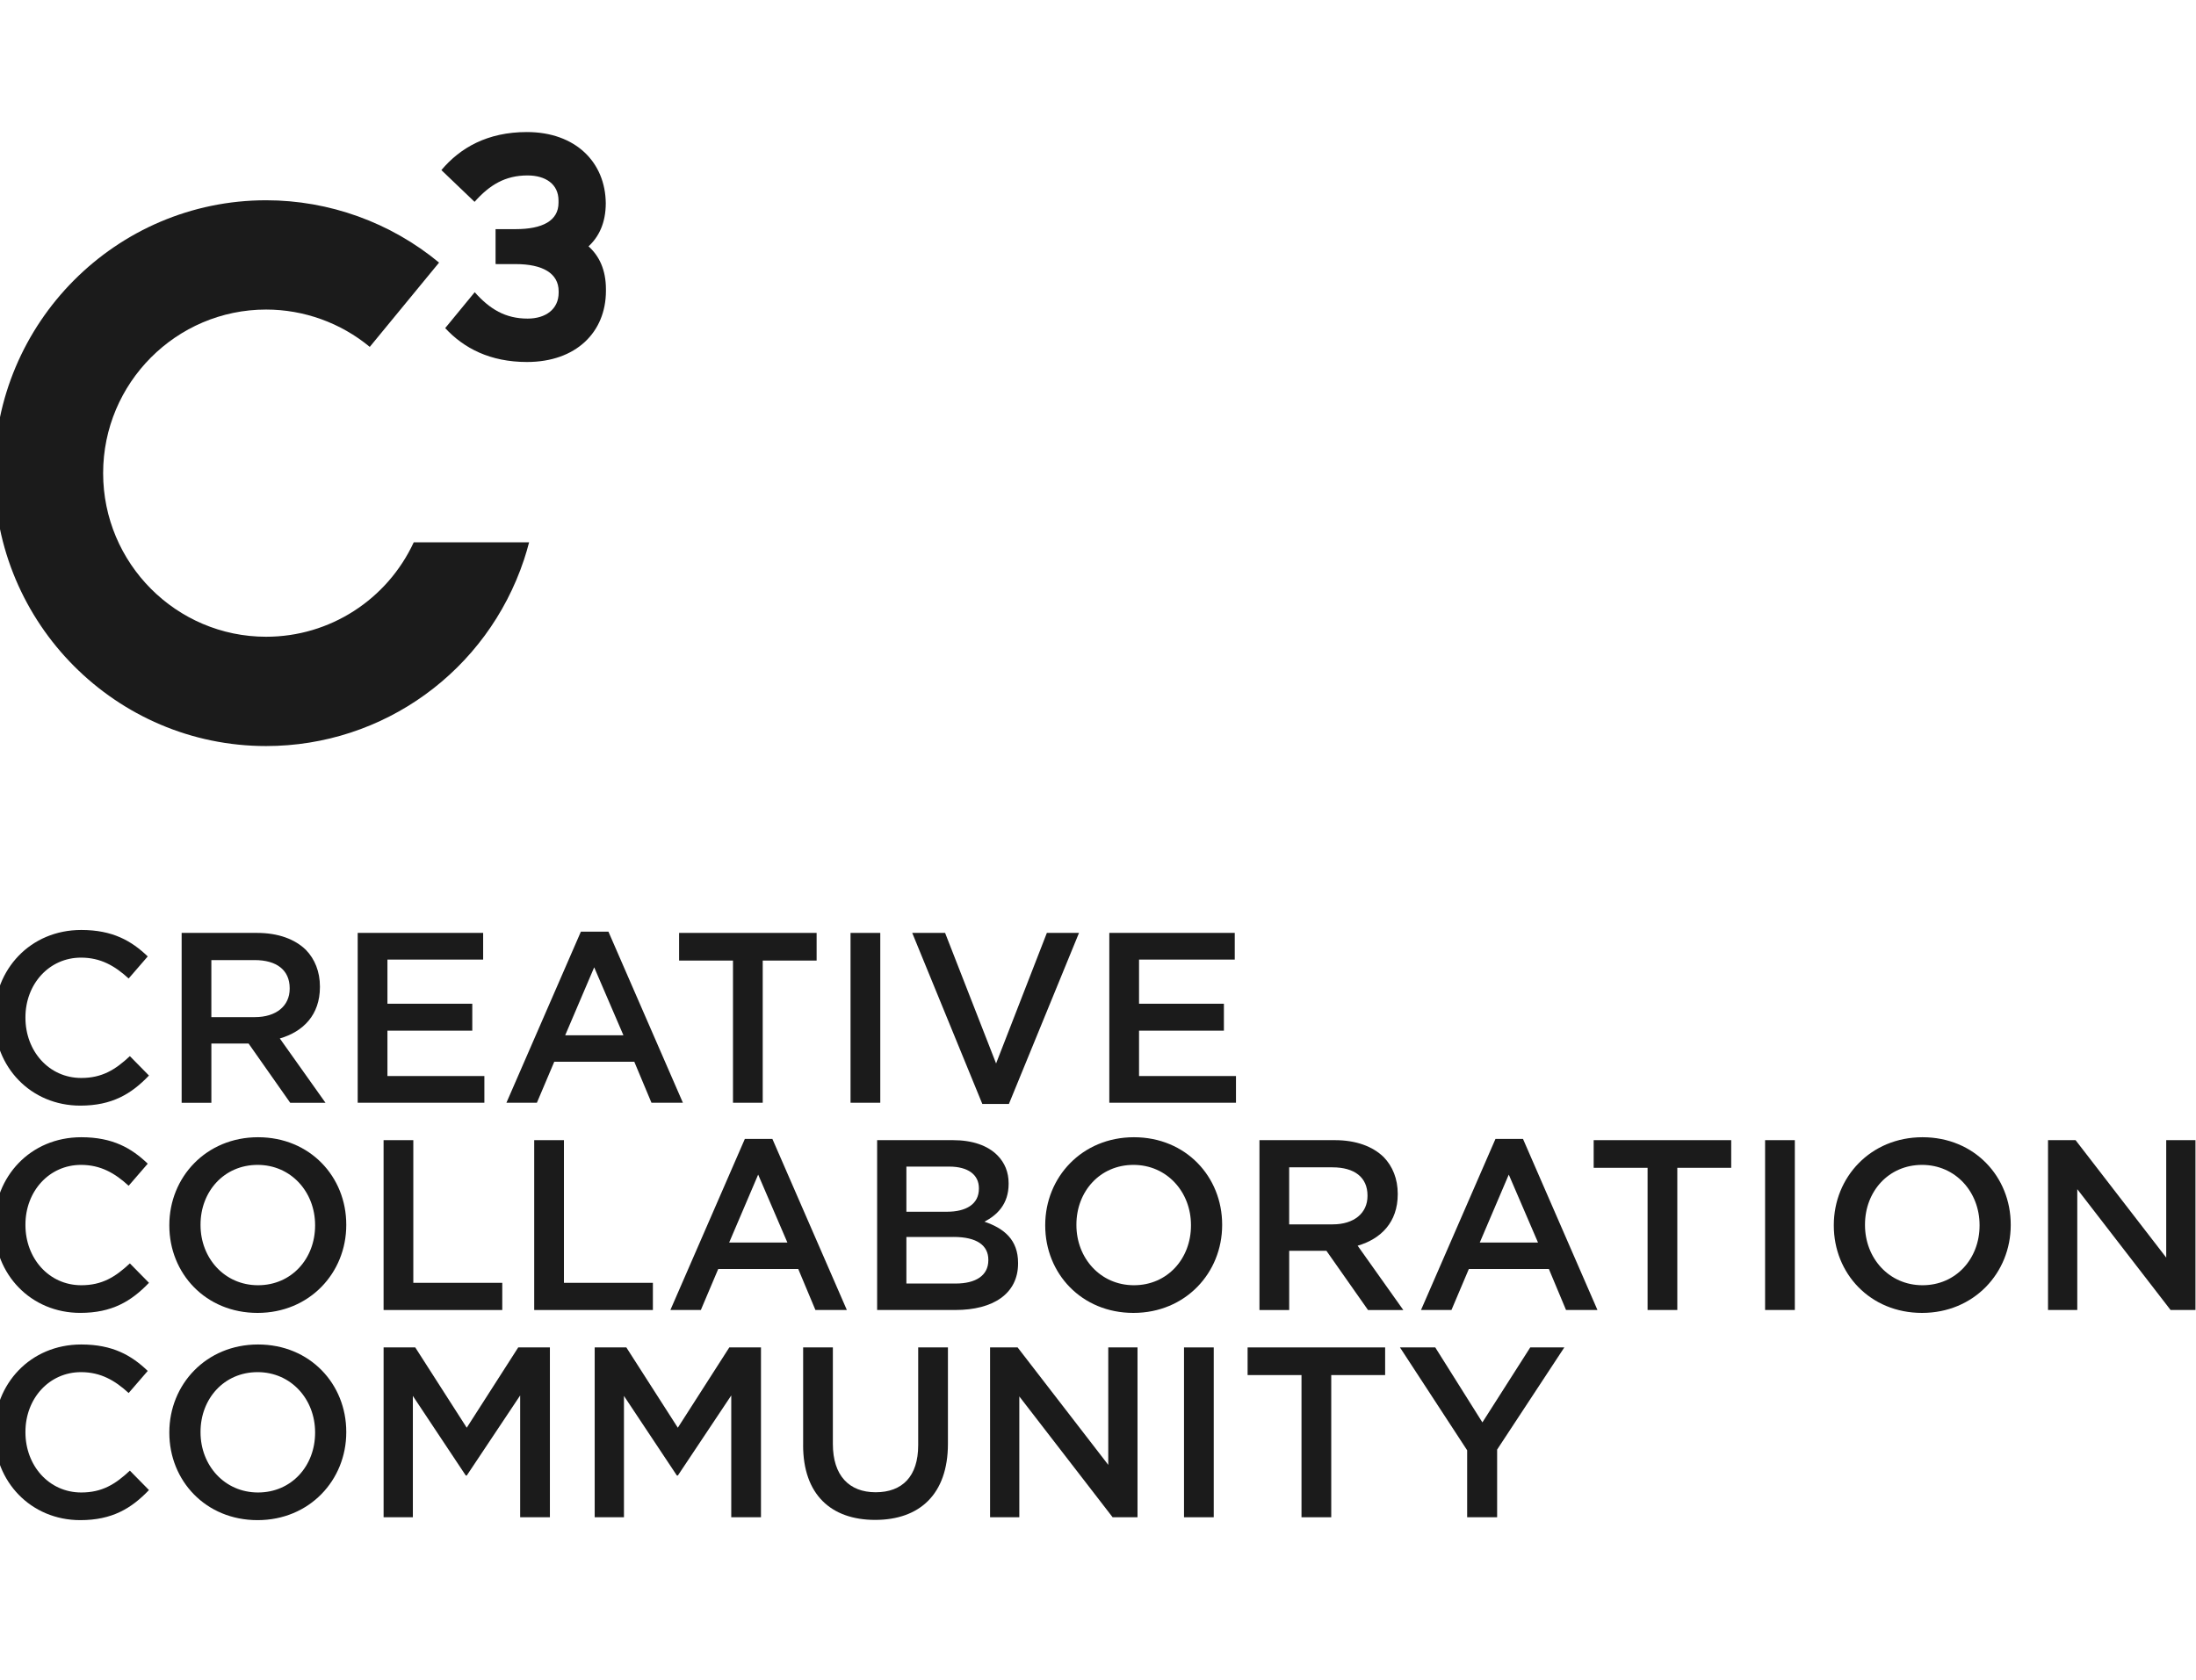<svg width="166" height="127" viewBox="0 0 166 127" fill="none" xmlns="http://www.w3.org/2000/svg">
<g clip-path="url(#clip0_462_41285)">
<path d="M31.276 41.004C29.272 45.323 24.953 48.144 20.116 48.144C13.322 48.144 7.796 42.595 7.796 35.775C7.796 28.954 13.322 23.405 20.116 23.405C22.971 23.405 25.754 24.408 27.951 26.228L33.19 19.855C29.522 16.815 24.879 15.142 20.116 15.142C8.784 15.143 -0.435 24.398 -0.435 35.775C-0.435 47.152 8.784 56.408 20.116 56.408C28.978 56.408 36.814 50.74 39.614 42.305C39.757 41.876 39.882 41.441 39.996 41.005H31.276V41.004Z" fill="#1B1B1B"/>
<path d="M44.489 18.625C45.27 17.903 45.783 16.865 45.792 15.39C45.774 12.272 43.506 9.984 39.828 9.984C36.845 9.984 34.785 11.173 33.365 12.861L35.874 15.261C37.011 13.978 38.195 13.265 39.875 13.265C41.248 13.265 42.219 13.926 42.219 15.162V15.333C42.219 16.688 41.011 17.325 38.976 17.325H37.461V19.936H37.471V19.968H38.986C41.022 19.968 42.229 20.667 42.229 22.021V22.131C42.229 23.367 41.258 24.089 39.885 24.089C38.205 24.089 37.021 23.376 35.885 22.093L33.653 24.808C35.06 26.327 37.044 27.37 39.838 27.37C43.531 27.37 45.804 25.126 45.804 21.988V21.879C45.804 20.378 45.283 19.34 44.489 18.627V18.625Z" fill="#1B1B1B"/>
<path d="M45.793 15.352C45.793 15.366 45.792 15.378 45.792 15.391C45.792 15.404 45.793 15.416 45.793 15.428V15.352Z" fill="#1B1B1B"/>
<path d="M-0.435 76.993V76.955C-0.435 73.304 2.288 70.314 6.143 70.314C8.519 70.314 9.944 71.14 11.168 72.314L9.725 73.983C8.683 73.028 7.605 72.405 6.125 72.405C3.713 72.405 1.923 74.405 1.923 76.918V76.954C1.923 79.467 3.695 81.504 6.144 81.504C7.716 81.504 8.721 80.879 9.817 79.853L11.261 81.321C9.927 82.715 8.465 83.595 6.071 83.595C2.326 83.595 -0.433 80.678 -0.433 76.991L-0.435 76.993Z" fill="#1B1B1B"/>
<path d="M13.731 70.536H19.432C21.04 70.536 22.3 71.014 23.124 71.82C23.8 72.516 24.184 73.471 24.184 74.589V74.627C24.184 76.736 22.924 78.002 21.152 78.517L24.604 83.379H21.937L18.792 78.903H15.978V83.379H13.731V70.538V70.536ZM19.268 76.903C20.875 76.903 21.898 76.059 21.898 74.756V74.72C21.898 73.344 20.911 72.591 19.248 72.591H15.977V76.903H19.266H19.268Z" fill="#1B1B1B"/>
<path d="M27.038 70.536H36.522V72.554H29.287V75.892H35.701V77.928H29.287V81.358H36.615V83.376H27.039V70.535L27.038 70.536Z" fill="#1B1B1B"/>
<path d="M43.91 70.443H45.993L51.621 83.376H49.245L47.947 80.276H41.899L40.585 83.376H38.282L43.91 70.443ZM47.126 78.276L44.916 73.139L42.724 78.276H47.128H47.126Z" fill="#1B1B1B"/>
<path d="M55.408 72.627H51.334V70.536H61.73V72.627H57.656V83.377H55.408V72.627Z" fill="#1B1B1B"/>
<path d="M64.294 70.536H66.542V83.377H64.294V70.536Z" fill="#1B1B1B"/>
<path d="M68.957 70.536H71.442L75.296 80.407L79.134 70.536H81.564L76.265 83.469H74.256L68.957 70.536Z" fill="#1B1B1B"/>
<path d="M83.854 70.536H93.338V72.554H86.103V75.892H92.517V77.928H86.103V81.358H93.43V83.376H83.855V70.535L83.854 70.536Z" fill="#1B1B1B"/>
<path d="M-0.435 92.664V92.626C-0.435 88.976 2.288 85.985 6.143 85.985C8.519 85.985 9.944 86.811 11.168 87.985L9.725 89.654C8.683 88.699 7.605 88.076 6.125 88.076C3.713 88.076 1.923 90.076 1.923 92.589V92.625C1.923 95.138 3.695 97.175 6.144 97.175C7.716 97.175 8.721 96.55 9.817 95.524L11.261 96.992C9.927 98.387 8.465 99.266 6.071 99.266C2.326 99.266 -0.433 96.349 -0.433 92.662L-0.435 92.664Z" fill="#1B1B1B"/>
<path d="M12.8 92.664V92.626C12.8 89.013 15.577 85.985 19.506 85.985C23.436 85.985 26.175 88.976 26.175 92.591V92.626C26.175 96.24 23.398 99.268 19.469 99.268C15.54 99.268 12.8 96.277 12.8 92.664ZM23.819 92.664V92.626C23.819 90.132 22.009 88.076 19.471 88.076C16.932 88.076 15.159 90.094 15.159 92.589V92.625C15.159 95.12 16.968 97.175 19.506 97.175C22.045 97.175 23.819 95.157 23.819 92.662V92.664Z" fill="#1B1B1B"/>
<path d="M28.996 86.206H31.243V96.993H37.967V99.049H28.996V86.207V86.206Z" fill="#1B1B1B"/>
<path d="M40.382 86.206H42.629V96.993H49.353V99.049H40.382V86.207V86.206Z" fill="#1B1B1B"/>
<path d="M56.304 86.114H58.387L64.015 99.047H61.639L60.341 95.947H54.293L52.979 99.047H50.676L56.304 86.114ZM59.52 93.947L57.311 88.81L55.119 93.947H59.522H59.52Z" fill="#1B1B1B"/>
<path d="M66.304 86.206H72.043C73.504 86.206 74.655 86.61 75.386 87.342C75.953 87.911 76.244 88.627 76.244 89.471V89.507C76.244 91.049 75.368 91.874 74.417 92.37C75.915 92.883 76.958 93.746 76.958 95.489V95.525C76.958 97.817 75.075 99.047 72.225 99.047H66.304V86.206ZM73.997 89.839C73.997 88.83 73.193 88.205 71.75 88.205H68.516V91.618H71.585C73.028 91.618 73.997 91.049 73.997 89.875V89.839ZM72.079 93.526H68.516V97.047H72.243C73.759 97.047 74.71 96.441 74.71 95.287V95.249C74.71 94.167 73.85 93.524 72.079 93.524V93.526Z" fill="#1B1B1B"/>
<path d="M79.01 92.664V92.626C79.01 89.013 81.787 85.985 85.716 85.985C89.645 85.985 92.385 88.976 92.385 92.591V92.626C92.385 96.24 89.608 99.268 85.678 99.268C81.749 99.268 79.01 96.277 79.01 92.664ZM90.028 92.664V92.626C90.028 90.132 88.219 88.076 85.68 88.076C83.141 88.076 81.368 90.094 81.368 92.589V92.625C81.368 95.12 83.177 97.175 85.716 97.175C88.255 97.175 90.028 95.157 90.028 92.662V92.664Z" fill="#1B1B1B"/>
<path d="M95.205 86.206H100.907C102.514 86.206 103.774 86.683 104.598 87.489C105.274 88.186 105.658 89.141 105.658 90.259V90.297C105.658 92.406 104.398 93.671 102.626 94.186L106.079 99.049H103.411L100.267 94.572H97.453V99.049H95.205V86.207V86.206ZM100.742 92.573C102.349 92.573 103.372 91.729 103.372 90.426V90.39C103.372 89.013 102.385 88.261 100.723 88.261H97.451V92.573H100.74H100.742Z" fill="#1B1B1B"/>
<path d="M113.045 86.114H115.127L120.755 99.047H118.379L117.082 95.947H111.033L109.719 99.047H107.417L113.045 86.114ZM116.261 93.947L114.051 88.81L111.859 93.947H116.262H116.261Z" fill="#1B1B1B"/>
<path d="M124.544 88.297H120.469V86.206H130.865V88.297H126.791V99.047H124.544V88.297Z" fill="#1B1B1B"/>
<path d="M133.427 86.206H135.675V99.047H133.427V86.206Z" fill="#1B1B1B"/>
<path d="M138.621 92.664V92.626C138.621 89.013 141.397 85.985 145.327 85.985C149.256 85.985 151.995 88.976 151.995 92.591V92.626C151.995 96.24 149.219 99.268 145.289 99.268C141.36 99.268 138.621 96.277 138.621 92.664ZM149.639 92.664V92.626C149.639 90.132 147.83 88.076 145.291 88.076C142.752 88.076 140.979 90.094 140.979 92.589V92.625C140.979 95.12 142.788 97.175 145.327 97.175C147.865 97.175 149.639 95.157 149.639 92.662V92.664Z" fill="#1B1B1B"/>
<path d="M154.814 86.206H156.896L163.749 95.085V86.206H165.96V99.047H164.078L157.025 89.911V99.047H154.814V86.206Z" fill="#1B1B1B"/>
<path d="M-0.435 108.334V108.296C-0.435 104.645 2.288 101.655 6.143 101.655C8.519 101.655 9.944 102.481 11.168 103.654L9.725 105.324C8.683 104.369 7.605 103.746 6.125 103.746C3.713 103.746 1.923 105.746 1.923 108.259V108.295C1.923 110.807 3.695 112.845 6.144 112.845C7.716 112.845 8.721 112.222 9.817 111.193L11.261 112.662C9.927 114.056 8.465 114.936 6.071 114.936C2.326 114.936 -0.433 112.019 -0.433 108.332L-0.435 108.334Z" fill="#1B1B1B"/>
<path d="M12.8 108.334V108.296C12.8 104.683 15.577 101.655 19.506 101.655C23.436 101.655 26.175 104.645 26.175 108.259V108.295C26.175 111.908 23.398 114.936 19.469 114.936C15.54 114.936 12.8 111.945 12.8 108.332V108.334ZM23.819 108.334V108.296C23.819 105.801 22.009 103.746 19.471 103.746C16.932 103.746 15.159 105.764 15.159 108.259V108.295C15.159 110.79 16.968 112.845 19.506 112.845C22.045 112.845 23.819 110.827 23.819 108.332V108.334Z" fill="#1B1B1B"/>
<path d="M28.996 101.877H31.39L35.282 107.949L39.174 101.877H41.568V114.718H39.32V105.508L35.283 111.563H35.21L31.209 105.544V114.717H28.997V101.876L28.996 101.877Z" fill="#1B1B1B"/>
<path d="M44.952 101.877H47.346L51.238 107.949L55.13 101.877H57.524V114.718H55.277V105.508L51.24 111.563H51.167L47.166 105.544V114.717H44.954V101.876L44.952 101.877Z" fill="#1B1B1B"/>
<path d="M60.711 109.269V101.876H62.958V109.177C62.958 111.563 64.183 112.828 66.192 112.828C68.202 112.828 69.408 111.636 69.408 109.269V101.876H71.656V109.158C71.656 112.992 69.498 114.918 66.155 114.918C62.812 114.918 60.709 112.992 60.709 109.267L60.711 109.269Z" fill="#1B1B1B"/>
<path d="M74.841 101.877H76.923L83.776 110.757V101.877H85.987V114.718H84.105L77.052 105.582V114.718H74.841V101.877Z" fill="#1B1B1B"/>
<path d="M89.502 101.877H91.749V114.718H89.502V101.877Z" fill="#1B1B1B"/>
<path d="M98.383 103.968H94.309V101.877H104.705V103.968H100.631V114.718H98.383V103.968Z" fill="#1B1B1B"/>
<path d="M110.905 109.655L105.826 101.877H108.494L112.057 107.546L115.674 101.877H118.25L113.171 109.601V114.718H110.905V109.655Z" fill="#1B1B1B"/>
</g>
<defs>
<clipPath id="clip0_462_41285">
<rect width="166" height="126.021" fill="white"/>
</clipPath>
</defs>
</svg>
